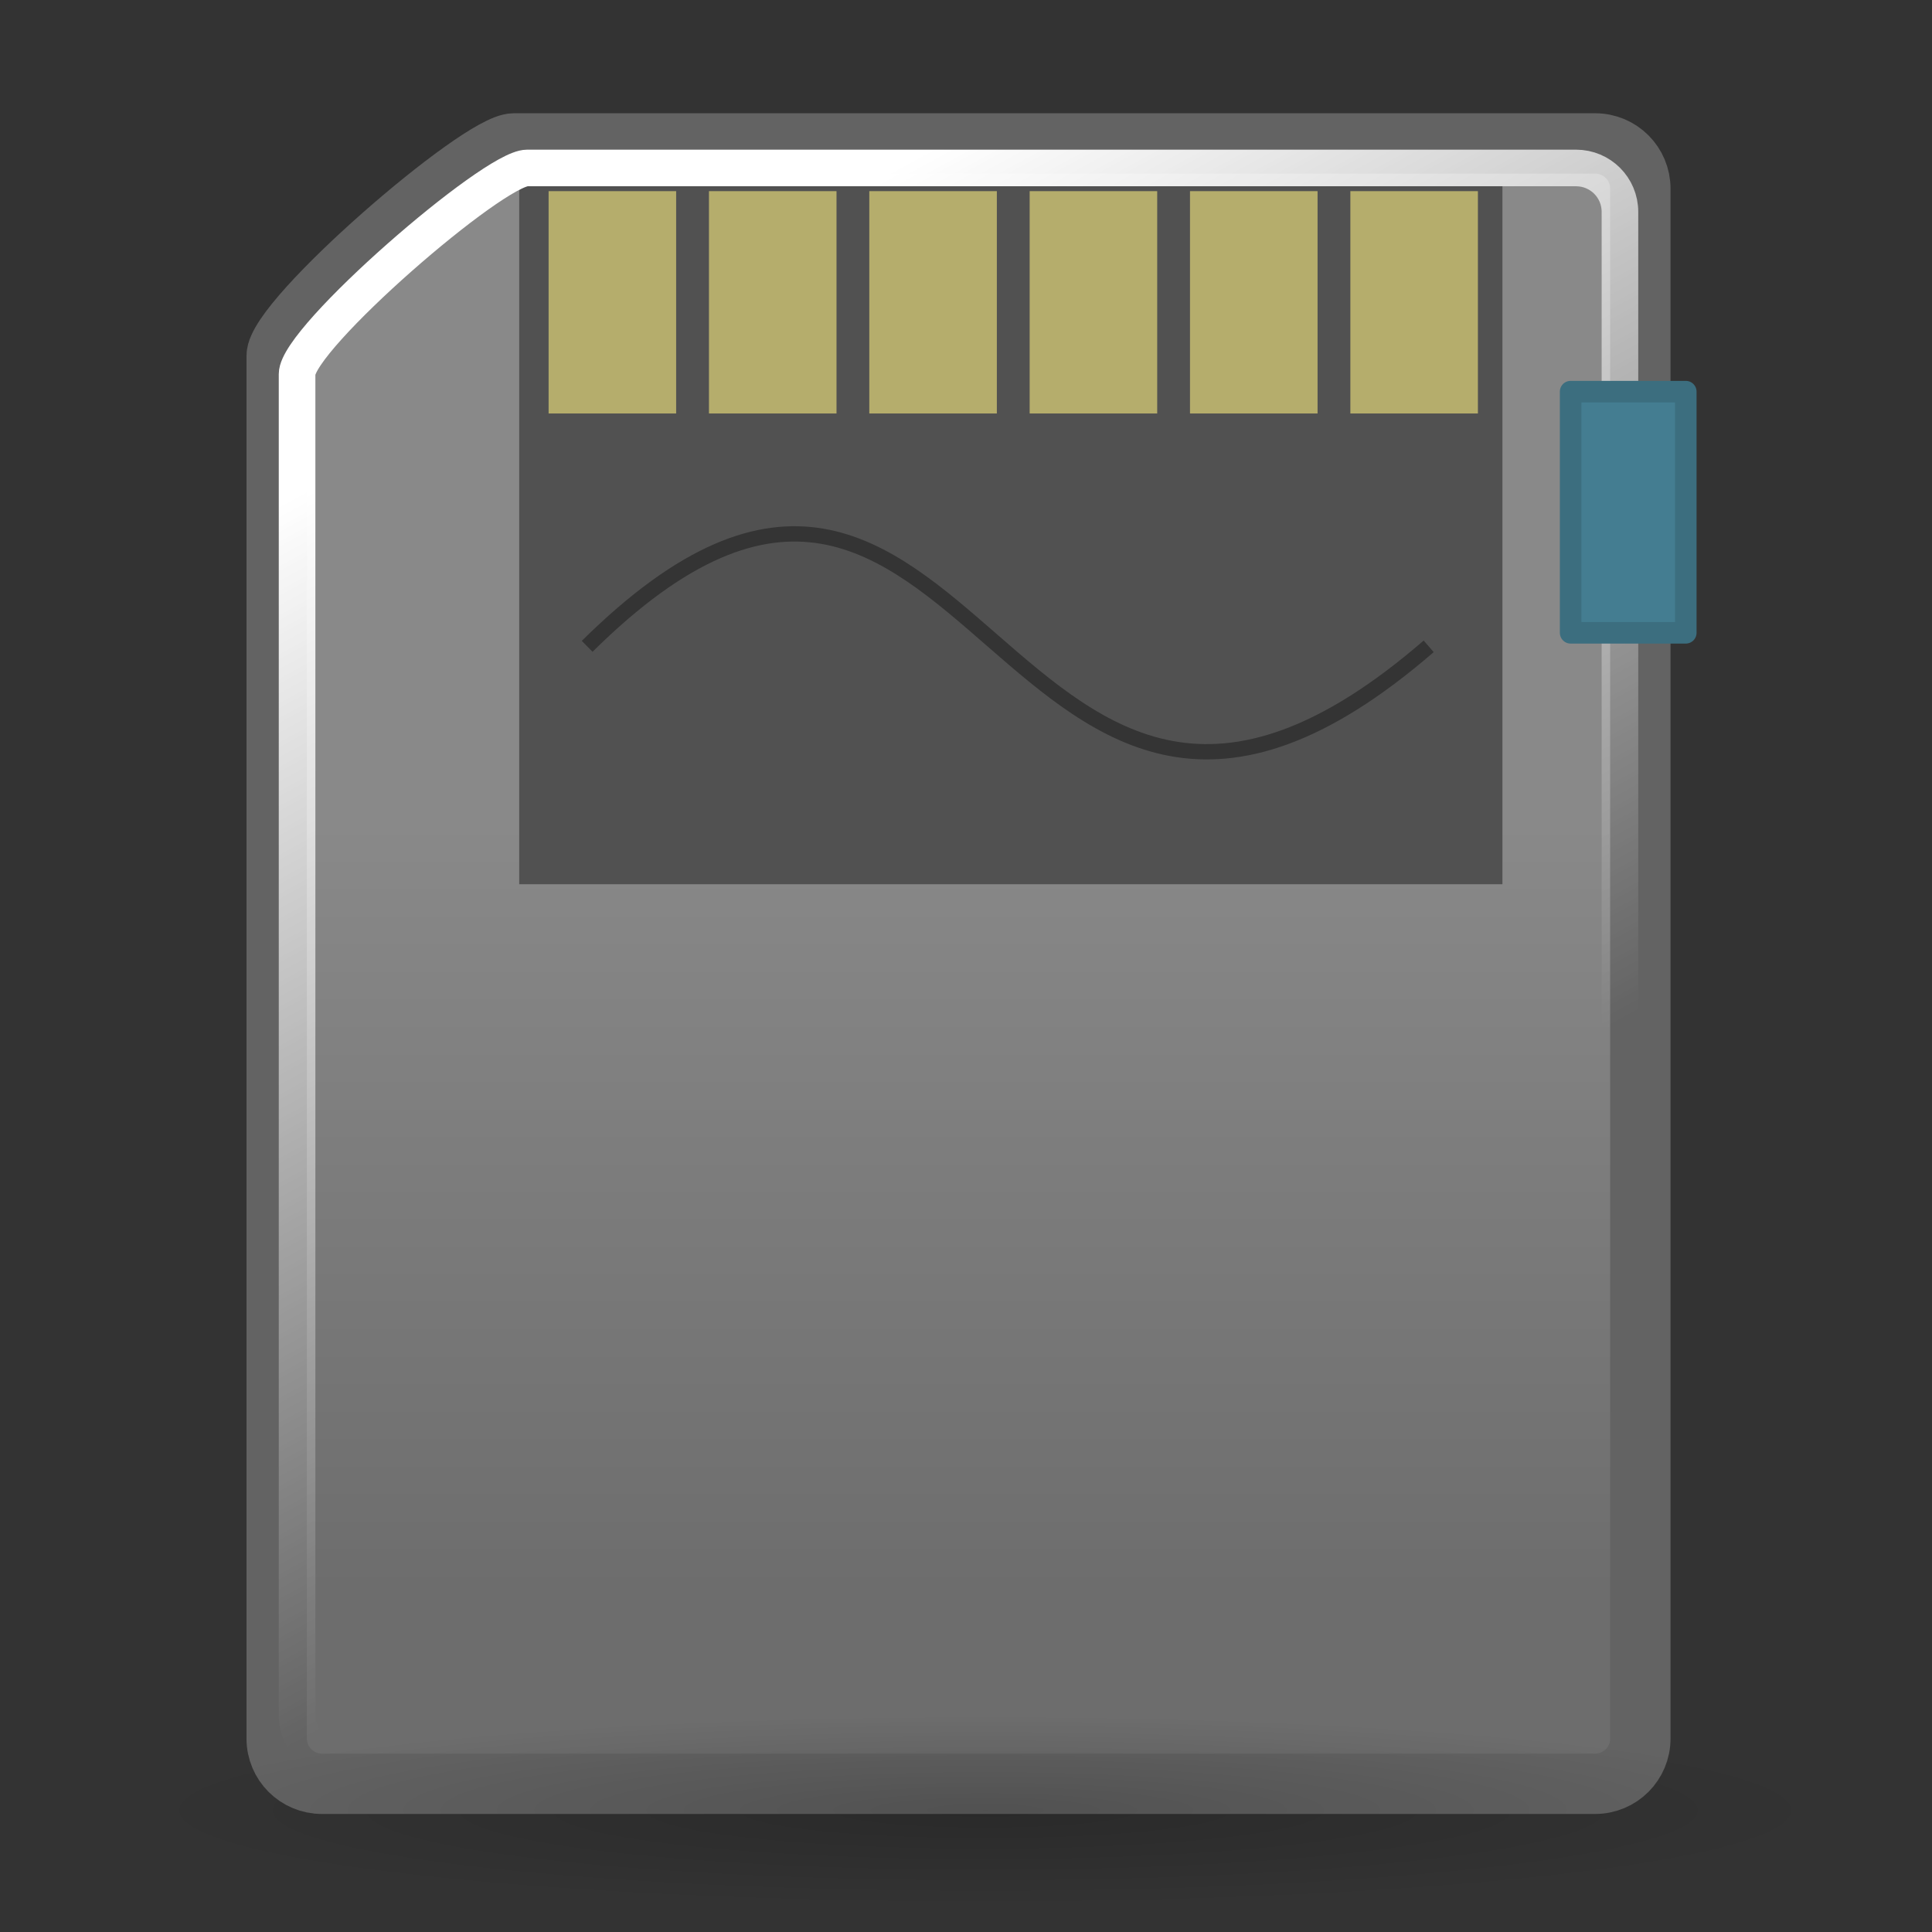 <?xml version="1.0" encoding="UTF-8" standalone="no"?>
<!-- Created with Inkscape (http://www.inkscape.org/) -->
<svg
   xmlns:dc="http://purl.org/dc/elements/1.1/"
   xmlns:cc="http://web.resource.org/cc/"
   xmlns:rdf="http://www.w3.org/1999/02/22-rdf-syntax-ns#"
   xmlns:svg="http://www.w3.org/2000/svg"
   xmlns="http://www.w3.org/2000/svg"
   xmlns:xlink="http://www.w3.org/1999/xlink"
   xmlns:sodipodi="http://inkscape.sourceforge.net/DTD/sodipodi-0.dtd"
   xmlns:inkscape="http://www.inkscape.org/namespaces/inkscape"
   width="128px"
   height="128px"
   id="svg2"
   sodipodi:version="0.32"
   inkscape:version="0.42.2"
   sodipodi:docbase="/home/silvestre/docs/icons/Nuovo/scalable/devices"
   sodipodi:docname="gnome-dev-media-sdmmc.svg">
  <rect width="100%" height="100%" fill="#333333" stroke="none"/>
  <defs
     id="defs4">
    <linearGradient
       inkscape:collect="always"
       id="linearGradient4049">
      <stop
         style="stop-color:#000000;stop-opacity:0.179"
         offset="0"
         id="stop4051" />
      <stop
         style="stop-color:#000000;stop-opacity:0;"
         offset="1"
         id="stop4053" />
    </linearGradient>
    <linearGradient
       inkscape:collect="always"
       id="linearGradient5535">
      <stop
         style="stop-color:#ffffff;stop-opacity:1;"
         offset="0"
         id="stop5537" />
      <stop
         style="stop-color:#ffffff;stop-opacity:0;"
         offset="1"
         id="stop5539" />
    </linearGradient>
    <linearGradient
       inkscape:collect="always"
       id="linearGradient5525">
      <stop
         style="stop-color:#898989;stop-opacity:1;"
         offset="0"
         id="stop5527" />
      <stop
         style="stop-color:#6d6d6d;stop-opacity:1"
         offset="1"
         id="stop5529" />
    </linearGradient>
    <linearGradient
       inkscape:collect="always"
       xlink:href="#linearGradient5525"
       id="linearGradient5531"
       x1="53.237"
       y1="54.394"
       x2="53.237"
       y2="105.35"
       gradientUnits="userSpaceOnUse" />
    <linearGradient
       inkscape:collect="always"
       xlink:href="#linearGradient5535"
       id="linearGradient5541"
       x1="51.245"
       y1="15.596"
       x2="86.007"
       y2="79.294"
       gradientUnits="userSpaceOnUse" />
    <radialGradient
       inkscape:collect="always"
       xlink:href="#linearGradient4049"
       id="radialGradient4055"
       cx="64.81"
       cy="120.825"
       fx="64.81"
       fy="120.825"
       r="56.477"
       gradientTransform="matrix(1,0,0,7.786885e-2,0,111.416)"
       gradientUnits="userSpaceOnUse" />
  </defs>
  <sodipodi:namedview
     id="base"
     pagecolor="#ffffff"
     bordercolor="#666666"
     borderopacity="1.0"
     inkscape:pageopacity="0.0"
     inkscape:pageshadow="2"
     inkscape:zoom="2.1601562"
     inkscape:cx="114.35157"
     inkscape:cy="50.319411"
     inkscape:document-units="px"
     inkscape:current-layer="layer1"
     inkscape:window-width="1022"
     inkscape:window-height="725"
     inkscape:window-x="0"
     inkscape:window-y="25" />
  <g
     inkscape:label="Layer 1"
     inkscape:groupmode="layer"
     id="layer1">
    <path
       style="color:#000000;fill:url(#linearGradient5531);fill-opacity:1.0;fill-rule:evenodd;stroke:#636363;stroke-width:4;stroke-linecap:round;stroke-linejoin:round;marker:none;marker-start:none;marker-mid:none;marker-end:none;stroke-miterlimit:4;stroke-dashoffset:0;stroke-opacity:1;visibility:visible;display:inline;overflow:visible;stroke-dasharray:none"
       d="M 105.677,9.503 L 34.043,9.503 C 31.746,9.503 18.331,21.123 18.331,23.578 L 18.331,115.18 C 18.331,116.842 19.669,118.18 21.331,118.18 L 105.677,118.18 C 107.339,118.18 108.677,116.842 108.677,115.18 L 108.677,12.503 C 108.677,10.841 107.339,9.503 105.677,9.503 z "
       id="rect3320"
       sodipodi:nodetypes="ccccccccc" />
    <path
       style="color:#000000;fill:#515151;fill-opacity:1;fill-rule:evenodd;stroke:none;stroke-width:2;stroke-linecap:round;stroke-linejoin:round;marker:none;marker-start:none;marker-mid:none;marker-end:none;stroke-miterlimit:4;stroke-dashoffset:0;stroke-opacity:1;visibility:visible;display:inline;overflow:visible"
       d="M 34.399,12.335 L 99.54,12.335 L 99.54,58.583 L 34.399,58.583 L 34.399,12.335 z "
       id="rect3323"
       sodipodi:nodetypes="ccccc" />
    <g
       id="g4791"
       transform="matrix(0.922,0,0,1,11.9,1.852)">
      <path
         style="color:#000000;fill:#b5ad6c;fill-opacity:1;fill-rule:evenodd;stroke:none;stroke-width:2;stroke-linecap:round;stroke-linejoin:round;marker:none;marker-start:none;marker-mid:none;marker-end:none;stroke-miterlimit:4;stroke-dashoffset:0;stroke-opacity:1;visibility:visible;display:inline;overflow:visible"
         d="M 26.515,10.812 L 35.68,10.812 L 35.68,25.542 L 26.515,25.542 L 26.515,10.812 z "
         id="path4781" />
      <path
         style="color:#000000;fill:#b5ad6c;fill-opacity:1;fill-rule:evenodd;stroke:none;stroke-width:2;stroke-linecap:round;stroke-linejoin:round;marker:none;marker-start:none;marker-mid:none;marker-end:none;stroke-miterlimit:4;stroke-dashoffset:0;stroke-opacity:1;visibility:visible;display:inline;overflow:visible"
         d="M 38.037,10.812 L 47.203,10.812 L 47.203,25.542 L 38.037,25.542 L 38.037,10.812 z "
         id="path4783" />
      <path
         style="color:#000000;fill:#b5ad6c;fill-opacity:1;fill-rule:evenodd;stroke:none;stroke-width:2;stroke-linecap:round;stroke-linejoin:round;marker:none;marker-start:none;marker-mid:none;marker-end:none;stroke-miterlimit:4;stroke-dashoffset:0;stroke-opacity:1;visibility:visible;display:inline;overflow:visible"
         d="M 49.559,10.812 L 58.725,10.812 L 58.725,25.542 L 49.559,25.542 L 49.559,10.812 z "
         id="path4785" />
      <path
         style="color:#000000;fill:#b5ad6c;fill-opacity:1;fill-rule:evenodd;stroke:none;stroke-width:2;stroke-linecap:round;stroke-linejoin:round;marker:none;marker-start:none;marker-mid:none;marker-end:none;stroke-miterlimit:4;stroke-dashoffset:0;stroke-opacity:1;visibility:visible;display:inline;overflow:visible"
         d="M 61.082,10.812 L 70.247,10.812 L 70.247,25.542 L 61.082,25.542 L 61.082,10.812 z "
         id="path4787" />
      <path
         style="color:#000000;fill:#b5ad6c;fill-opacity:1;fill-rule:evenodd;stroke:none;stroke-width:2;stroke-linecap:round;stroke-linejoin:round;marker:none;marker-start:none;marker-mid:none;marker-end:none;stroke-miterlimit:4;stroke-dashoffset:0;stroke-opacity:1;visibility:visible;display:inline;overflow:visible"
         d="M 84.127,10.812 L 93.292,10.812 L 93.292,25.542 L 84.127,25.542 L 84.127,10.812 z "
         id="path4789" />
      <path
         id="rect4778"
         d="M 72.604,10.812 L 81.77,10.812 L 81.77,25.542 L 72.604,25.542 L 72.604,10.812 z "
         style="color:#000000;fill:#b5ad6c;fill-opacity:1;fill-rule:evenodd;stroke:none;stroke-width:2;stroke-linecap:round;stroke-linejoin:round;marker:none;marker-start:none;marker-mid:none;marker-end:none;stroke-miterlimit:4;stroke-dashoffset:0;stroke-opacity:1;visibility:visible;display:inline;overflow:visible" />
    </g>
    <path
       style="color:#000000;fill:none;fill-opacity:1.0;fill-rule:evenodd;stroke:url(#linearGradient5541);stroke-width:2.425;stroke-linecap:round;stroke-linejoin:round;marker:none;marker-start:none;marker-mid:none;marker-end:none;stroke-miterlimit:4;stroke-dasharray:none;stroke-dashoffset:0;stroke-opacity:1;visibility:visible;display:inline;overflow:visible"
       d="M 104.415,11.128 L 34.925,11.128 C 32.696,11.128 19.682,22.401 19.682,24.783 L 19.682,113.644 C 19.682,115.256 20.98,116.554 22.593,116.554 L 104.415,116.554 C 106.028,116.554 107.326,115.256 107.326,113.644 L 107.326,14.039 C 107.326,12.426 106.028,11.128 104.415,11.128 z "
       id="path5533"
       sodipodi:nodetypes="ccccccccc" />
    <path
       style="fill:none;fill-opacity:0.75;fill-rule:evenodd;stroke:#000000;stroke-width:1.015px;stroke-linecap:butt;stroke-linejoin:miter;stroke-opacity:0.358"
       d="M 38.901,42.821 C 64.633,17.358 66.301,67.356 94.654,42.821"
       id="path5543"
       sodipodi:nodetypes="cc" />
    <rect
       style="opacity:1;color:#000000;fill:#447d91;fill-opacity:1;fill-rule:evenodd;stroke:#3c6e7f;stroke-width:1.427;stroke-linecap:round;stroke-linejoin:round;marker:none;marker-start:none;marker-mid:none;marker-end:none;stroke-miterlimit:4;stroke-dasharray:none;stroke-dashoffset:0;stroke-opacity:1;visibility:visible;display:inline;overflow:visible"
       id="rect3321"
       width="7.63"
       height="15.978"
       x="104.058"
       y="25.947" />
    <path
       sodipodi:type="arc"
       style="opacity:1;color:#000000;fill:url(#radialGradient4055);fill-opacity:1;fill-rule:evenodd;stroke:none;stroke-width:1.5;stroke-linecap:round;stroke-linejoin:round;marker:none;marker-start:none;marker-mid:none;marker-end:none;stroke-miterlimit:4;stroke-dasharray:none;stroke-dashoffset:0;stroke-opacity:1;visibility:visible;display:inline;overflow:visible"
       id="path3321"
       sodipodi:cx="64.810127"
       sodipodi:cy="120.82459"
       sodipodi:rx="56.477398"
       sodipodi:ry="4.3978300"
       d="M 121.288 120.825 A 56.477 4.398 0 1 1  8.333,120.825 A 56.477 4.398 0 1 1  121.288 120.825 z"
       transform="matrix(1,0,0,1.45,0.463,-55.253)" />
  </g>
</svg>
